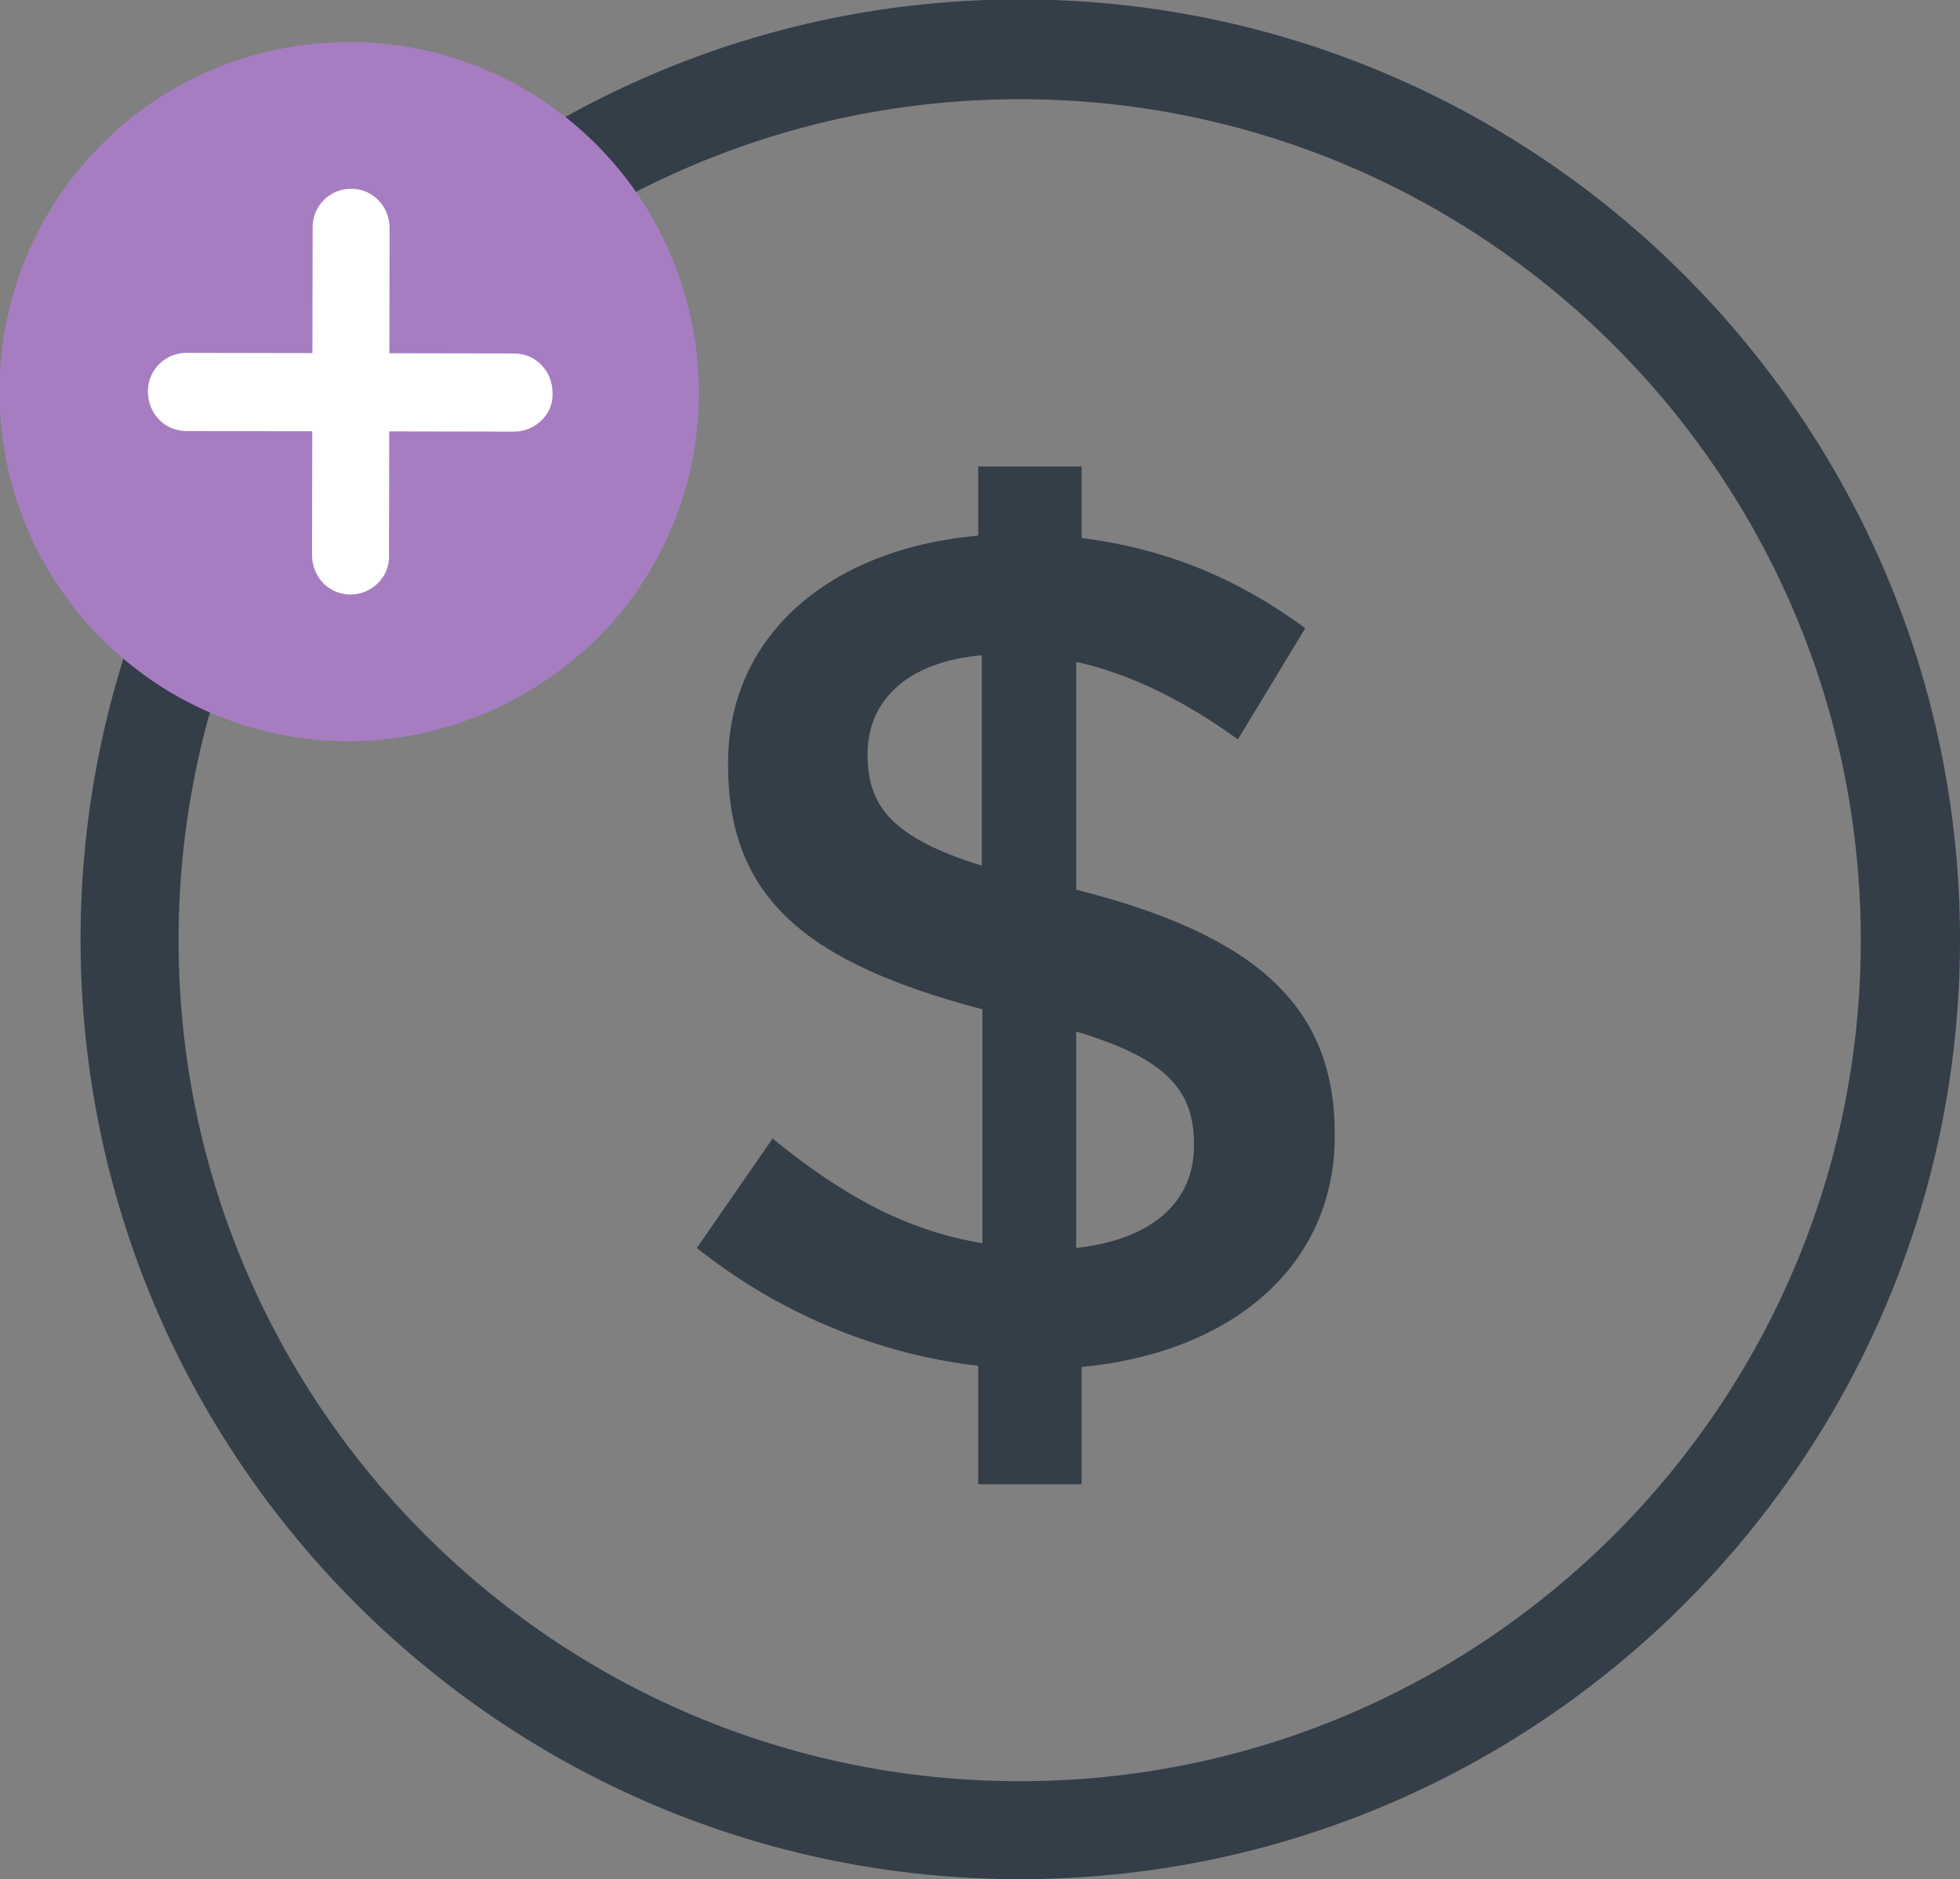 <?xml version="1.0" encoding="UTF-8" standalone="no"?>
<svg
   xmlns:dc="http://purl.org/dc/elements/1.1/"
   xmlns:cc="http://creativecommons.org/ns#"
   xmlns:rdf="http://www.w3.org/1999/02/22-rdf-syntax-ns#"
   xmlns:svg="http://www.w3.org/2000/svg"
   xmlns="http://www.w3.org/2000/svg"
   xmlns:sodipodi="http://sodipodi.sourceforge.net/DTD/sodipodi-0.dtd"
   xmlns:inkscape="http://www.inkscape.org/namespaces/inkscape"
   viewBox="320.6 122.4 326 312.6"
   id="svg2"
   version="1.1"
   inkscape:version="0.91 r13725"
   sodipodi:docname="img1.svg">
  <rect x="320.6" y="122.4" width="326" height="312.6" fill="#808080" stroke="none"/>
  <defs
     id="defs24" />
  <sodipodi:namedview
     pagecolor="#ffffff"
     bordercolor="#666666"
     borderopacity="1"
     objecttolerance="10"
     gridtolerance="10"
     guidetolerance="10"
     inkscape:pageopacity="0"
     inkscape:pageshadow="2"
     inkscape:window-width="1366"
     inkscape:window-height="706"
     id="namedview22"
     showgrid="false"
     inkscape:zoom="0.7549584"
     inkscape:cx="1.4016918"
     inkscape:cy="154.97543"
     inkscape:window-x="-8"
     inkscape:window-y="-8"
     inkscape:window-maximized="1"
     inkscape:current-layer="svg2" />
  <g
     fill="#333e48"
     id="g4">
    <path
       d="M490.2 435C404 435 334 364.8 334 278.7s70-156.4 156.2-156.4 156.4 70.1 156.4 156.4S576.5 435 490.2 435m0-296.1c-77.1 0-139.9 62.7-139.9 139.9S413 418.7 490.2 418.7 630.1 356 630.1 278.8s-62.7-139.9-139.9-139.9"
       id="path6" />
    <path
       d="M526.5 245.4c-8.7-6.3-17.8-10.9-26.9-12.9v37.9c30.1 7.6 43 19.5 43 40.6v.4c0 21.6-17.1 36-42.1 38.4v19.5h-17.2v-19.7c-17.2-2-33.5-9-46.8-19.6l12.6-18.2c11.3 9.2 22 15.3 34.9 17.4v-38.9c-28.8-7.6-42.3-18.2-42.3-40.6v-.4c0-21.1 16.8-35.6 41.6-37.8V200h17.2v11.9c14.3 1.8 26.2 6.9 37.2 15l-11.2 18.5m-42.6 21v-35c-12.6 1.1-19 7.7-19 16.4v.1c0 8.4 3.8 13.8 19 18.5m15.7 27.6v36c12.6-1.4 19.6-7.6 19.6-17.1v-.4c-.1-8.7-4.5-14-19.6-18.5"
       id="path8" />
  </g>
  <g
     fill="#d90073"
     id="g10"
     style="fill:#a77dc2;fill-opacity:1">
    <circle
       cx="378.6"
       cy="187.6"
       r="57"
       id="circle12"
       style="fill:#a77dc2;fill-opacity:1" />
    <path
       d="M378.6 245.7c-14.7 0-28.7-5.5-39.5-15.5-23.5-21.8-24.9-58.7-3.1-82.2 10.9-11.9 26.5-18.6 42.7-18.6 14.7 0 28.7 5.5 39.5 15.5 11.3 10.5 17.9 24.9 18.6 40.5.6 15.5-4.9 30.4-15.4 41.7-11.1 11.7-26.7 18.6-42.8 18.6m0-114c-15.5 0-30.4 6.6-40.9 17.9-20.9 22.5-19.6 58 3.1 78.8 10.4 9.5 23.8 14.8 37.9 14.8 15.5 0 30.4-6.6 40.9-17.9 10.1-10.9 15.4-25.2 14.8-40-.6-14.8-6.9-28.7-17.8-38.8-10.4-9.4-23.8-14.8-38-14.8"
       id="path14"
       style="fill:#a77dc2;fill-opacity:1" />
  </g>
  <g
     fill="#fff"
     id="g16">
    <path
       d="M378.9 221.3c-.1 0-.1 0 0 0-3.6 0-6.4-2.9-6.4-6.6l.1-54.5c0-3.6 2.9-6.4 6.4-6.4 3.6 0 6.4 2.9 6.4 6.6l-.1 54.5c.1 3.5-2.9 6.4-6.4 6.4"
       id="path18" />
    <path
       d="M406.1 194.2l-54.5-.1c-3.6 0-6.4-2.9-6.4-6.6 0-3.6 2.9-6.4 6.4-6.4l54.5.1c3.6 0 6.4 2.9 6.4 6.6.2 3.4-2.8 6.4-6.4 6.4"
       id="path20" />
  </g>
</svg>
